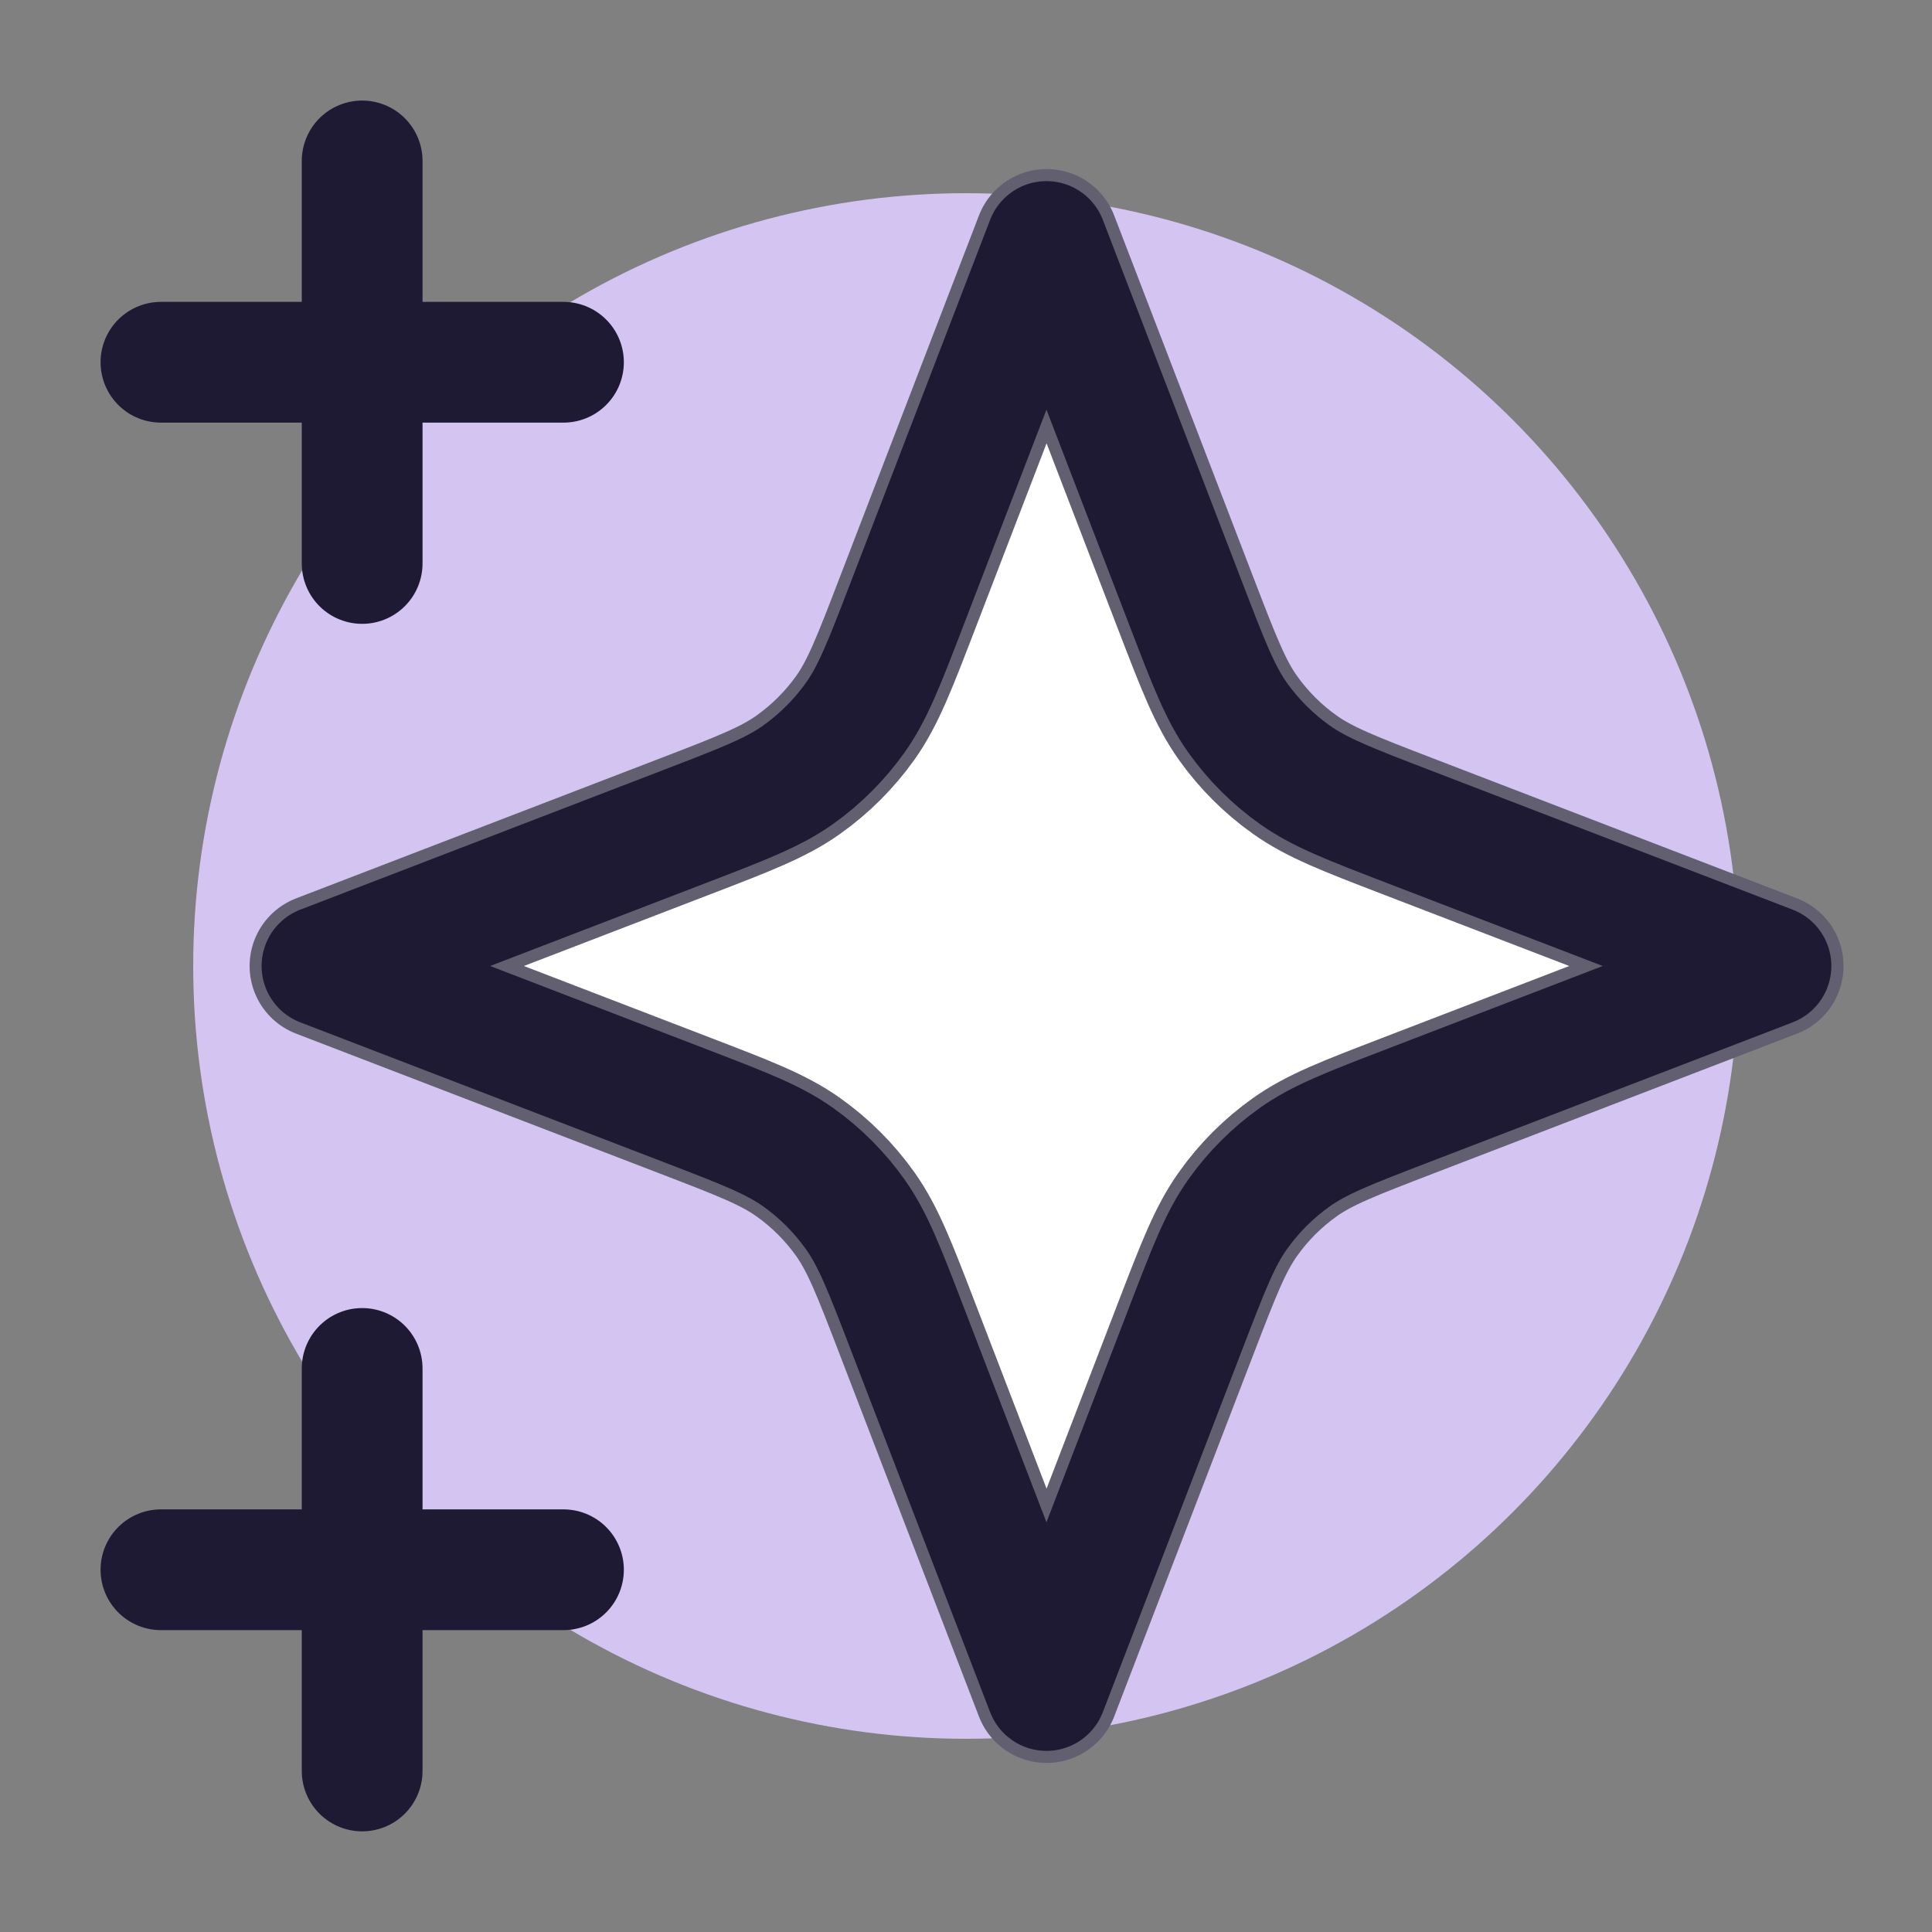 <svg width="20" height="20" viewBox="0 0 20 20" fill="none" xmlns="http://www.w3.org/2000/svg">
<rect x="0" y="0" width="20" height="20" fill="#808080" stroke="none"/>
<g clip-path="url(#clip0_2129_4135)">
<circle cx="10" cy="10" r="8" fill="#D4C4F1"/>
<path d="M10.834 2.5L12.279 6.257C12.514 6.868 12.632 7.174 12.815 7.431C12.976 7.658 13.175 7.857 13.403 8.019C13.66 8.202 13.966 8.32 14.577 8.555L18.334 10L14.577 11.445C13.966 11.68 13.66 11.797 13.403 11.98C13.175 12.142 12.976 12.341 12.815 12.569C12.632 12.826 12.514 13.131 12.279 13.742L10.834 17.5L9.389 13.742C9.154 13.131 9.036 12.826 8.854 12.569C8.692 12.341 8.493 12.142 8.265 11.98C8.008 11.797 7.702 11.68 7.091 11.445L3.334 10L7.091 8.555C7.702 8.32 8.008 8.202 8.265 8.019C8.493 7.857 8.692 7.658 8.854 7.431C9.036 7.174 9.154 6.868 9.389 6.257L10.834 2.5Z" fill="white" stroke="#625F71" stroke-width="1.5" stroke-linecap="round" stroke-linejoin="round"/>
<path d="M3.749 18.333V14.166M3.749 5.833V1.666M1.666 3.75H5.833M1.666 16.25H5.833M10.833 2.5L9.388 6.257C9.153 6.868 9.035 7.174 8.852 7.431C8.69 7.658 8.491 7.857 8.264 8.019C8.007 8.202 7.701 8.32 7.09 8.555L3.333 10L7.09 11.445C7.701 11.68 8.007 11.797 8.264 11.98C8.491 12.142 8.69 12.341 8.852 12.569C9.035 12.826 9.153 13.131 9.388 13.742L10.833 17.5L12.278 13.742C12.513 13.131 12.63 12.826 12.813 12.569C12.975 12.341 13.174 12.142 13.402 11.98C13.659 11.797 13.964 11.68 14.575 11.445L18.333 10L14.575 8.555C13.964 8.32 13.659 8.202 13.402 8.019C13.174 7.857 12.975 7.658 12.813 7.431C12.63 7.174 12.513 6.868 12.278 6.257L10.833 2.5Z" stroke="#1E1A34" stroke-width="1.25" stroke-linecap="round" stroke-linejoin="round"/>
</g>
<defs>
<clipPath id="clip0_2129_4135">
<rect width="20" height="20" fill="white"/>
</clipPath>
</defs>
</svg>
